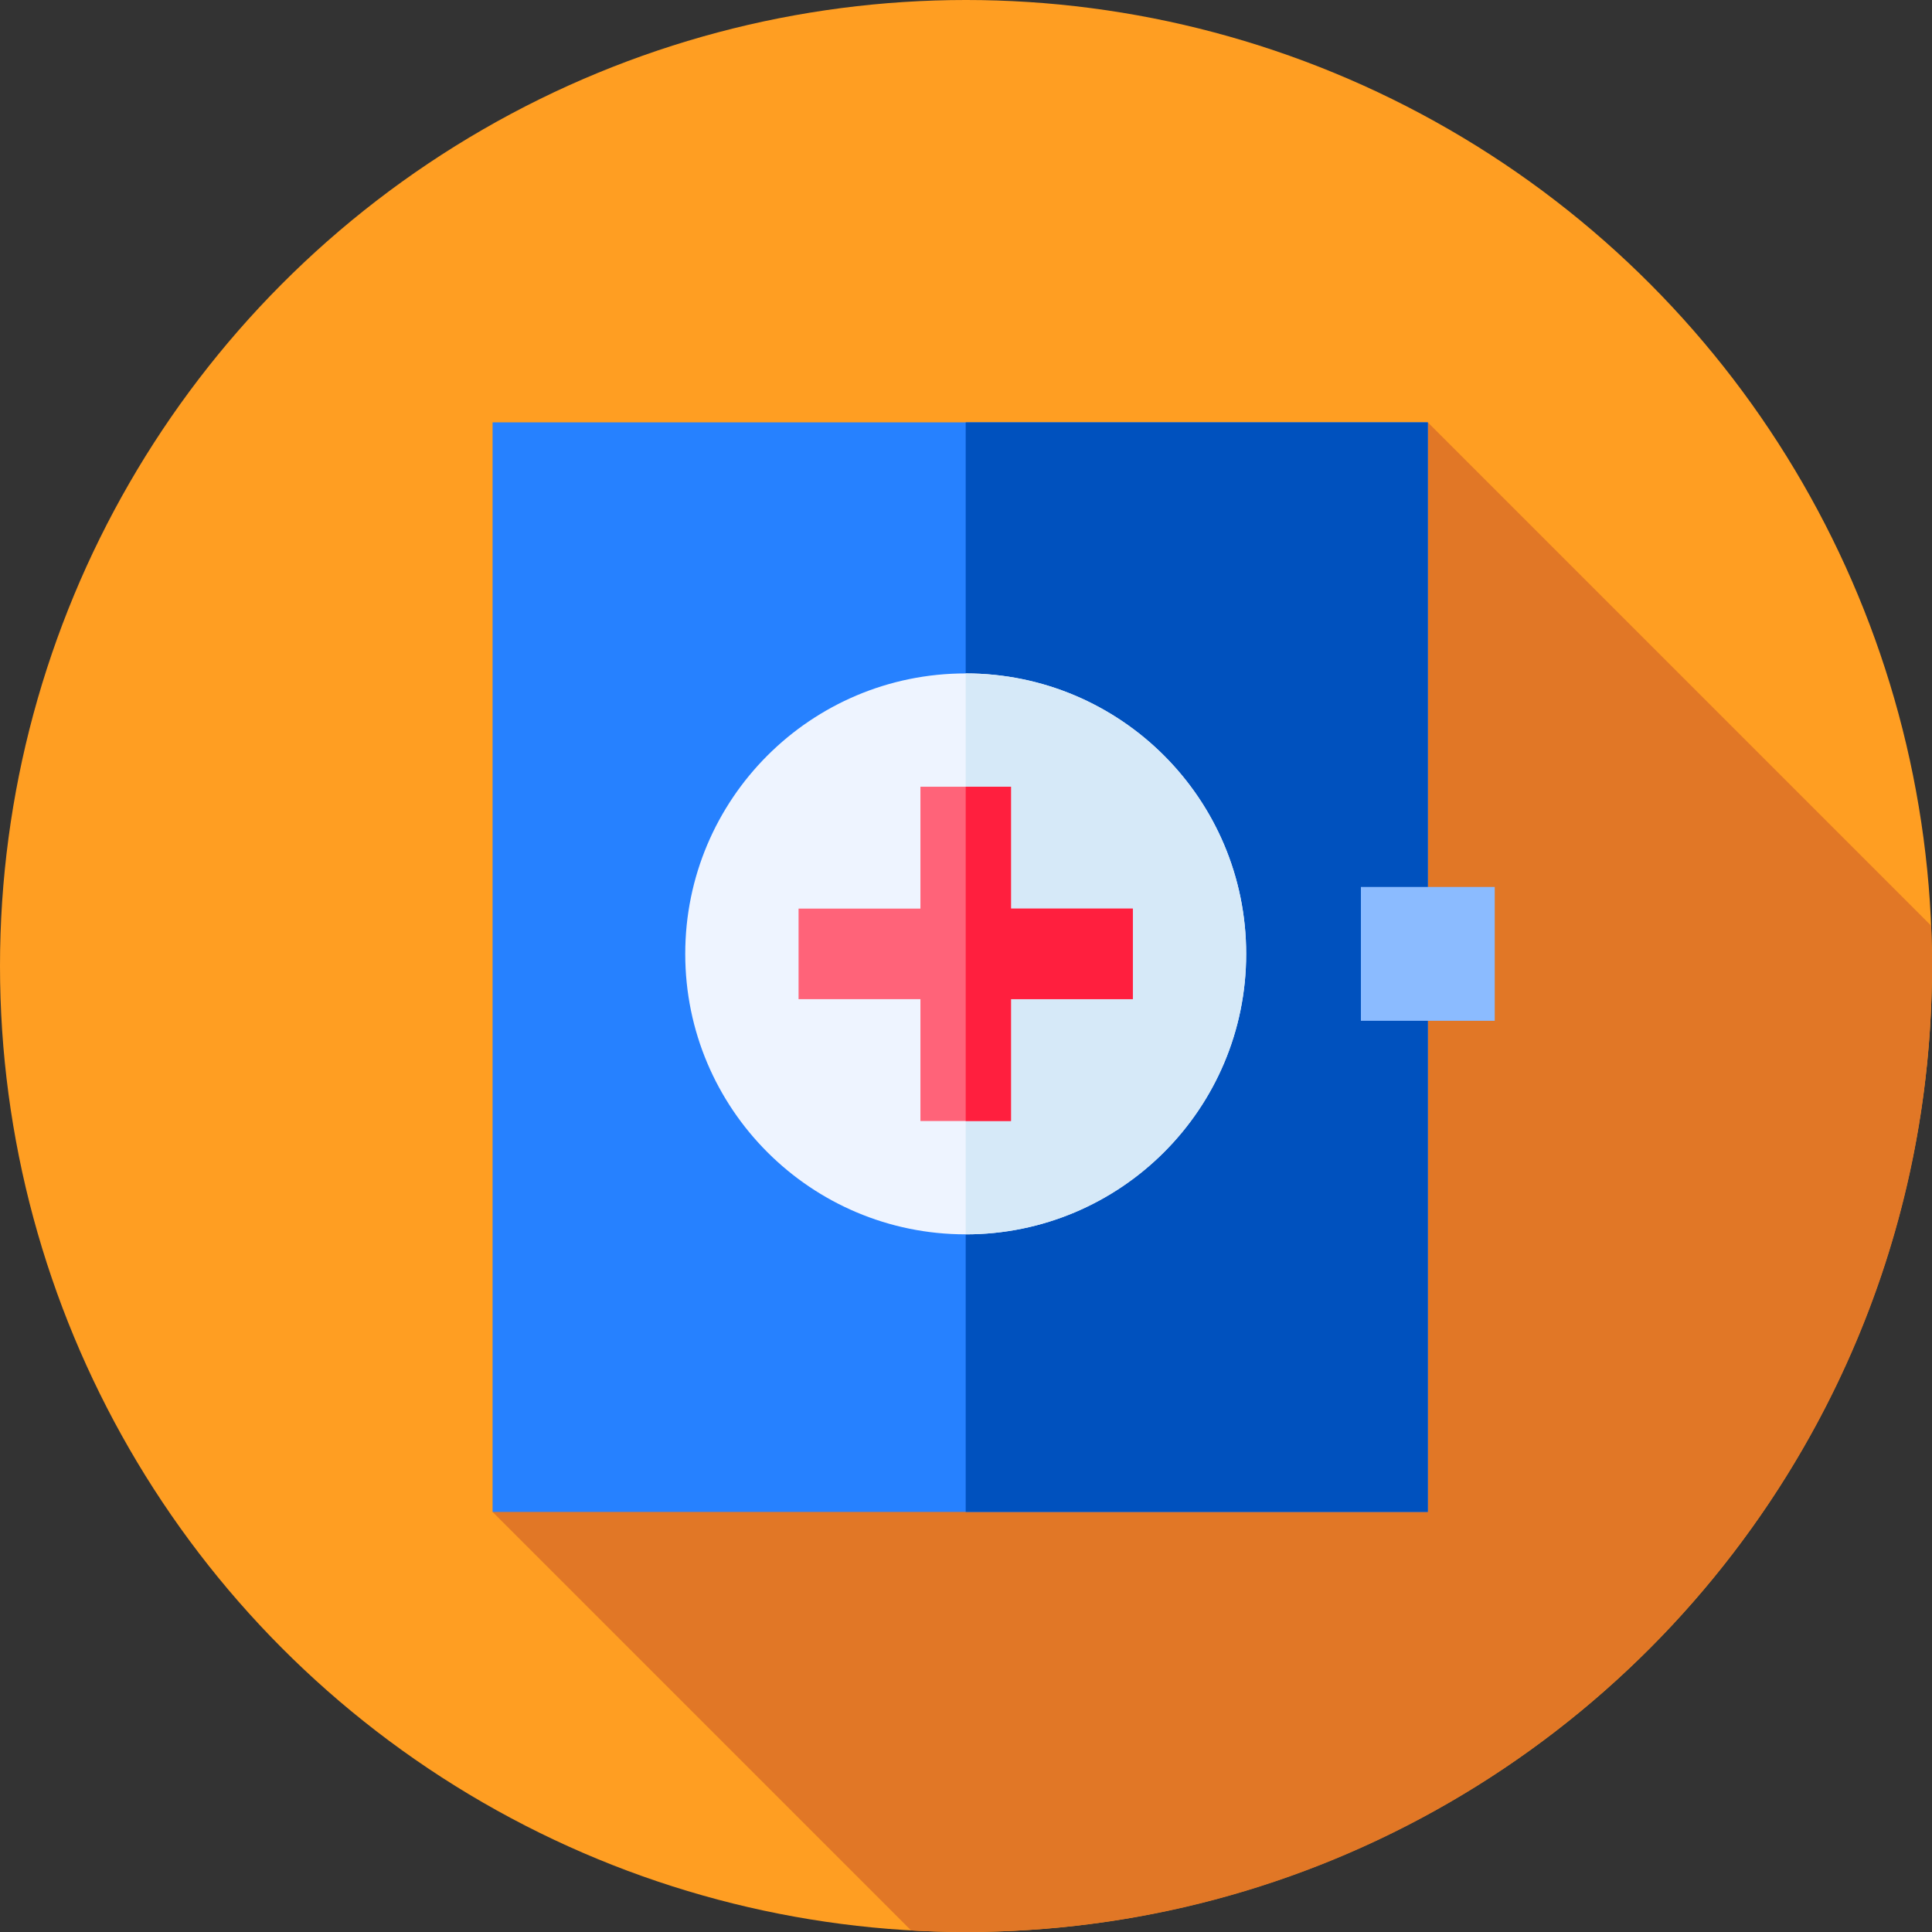 <svg id="Capa_1" enable-background="new 0 0 512 512" height="512" viewBox="0 0 512 512" width="512" xmlns="http://www.w3.org/2000/svg"><rect x="0" y="0" width="512" height="512" fill="#333333" stroke="none"/><g><g><g><g><g><circle cx="256" cy="256" fill="#ff9e22" r="256"/></g></g></g></g><path d="m130.543 400.676 110.904 110.904c4.818.27 9.668.42 14.553.42 141.385 0 256-114.615 256-256 0-3.584-.093-7.146-.239-10.695l-133.376-133.376z" fill="#e17726"/><g><g><path d="m130.543 111.929h247.842v288.746h-247.842z" fill="#2681ff"/><path d="m255.922 111.929h122.463v288.746h-122.463z" fill="#0051be"/><g><circle cx="255.922" cy="252.788" fill="#eef4ff" r="74.326"/><path d="m330.249 252.787c0-41.049-33.277-74.326-74.326-74.326v148.652c41.049.001 74.326-33.276 74.326-74.326z" fill="#d6e9f8"/><g><path d="m300.216 240.788h-32.294v-32.295h-23.999v32.295h-32.295v23.999h32.295v32.295h23.999v-32.295h32.294z" fill="#ff6379"/><path d="m267.922 208.493h-12v88.589h12v-32.295h32.294v-23.999h-32.294z" fill="#ff1f3e"/></g></g></g><path d="m360.652 235.054h35.466v35.466h-35.466z" fill="#8bbbff"/></g></g></svg>